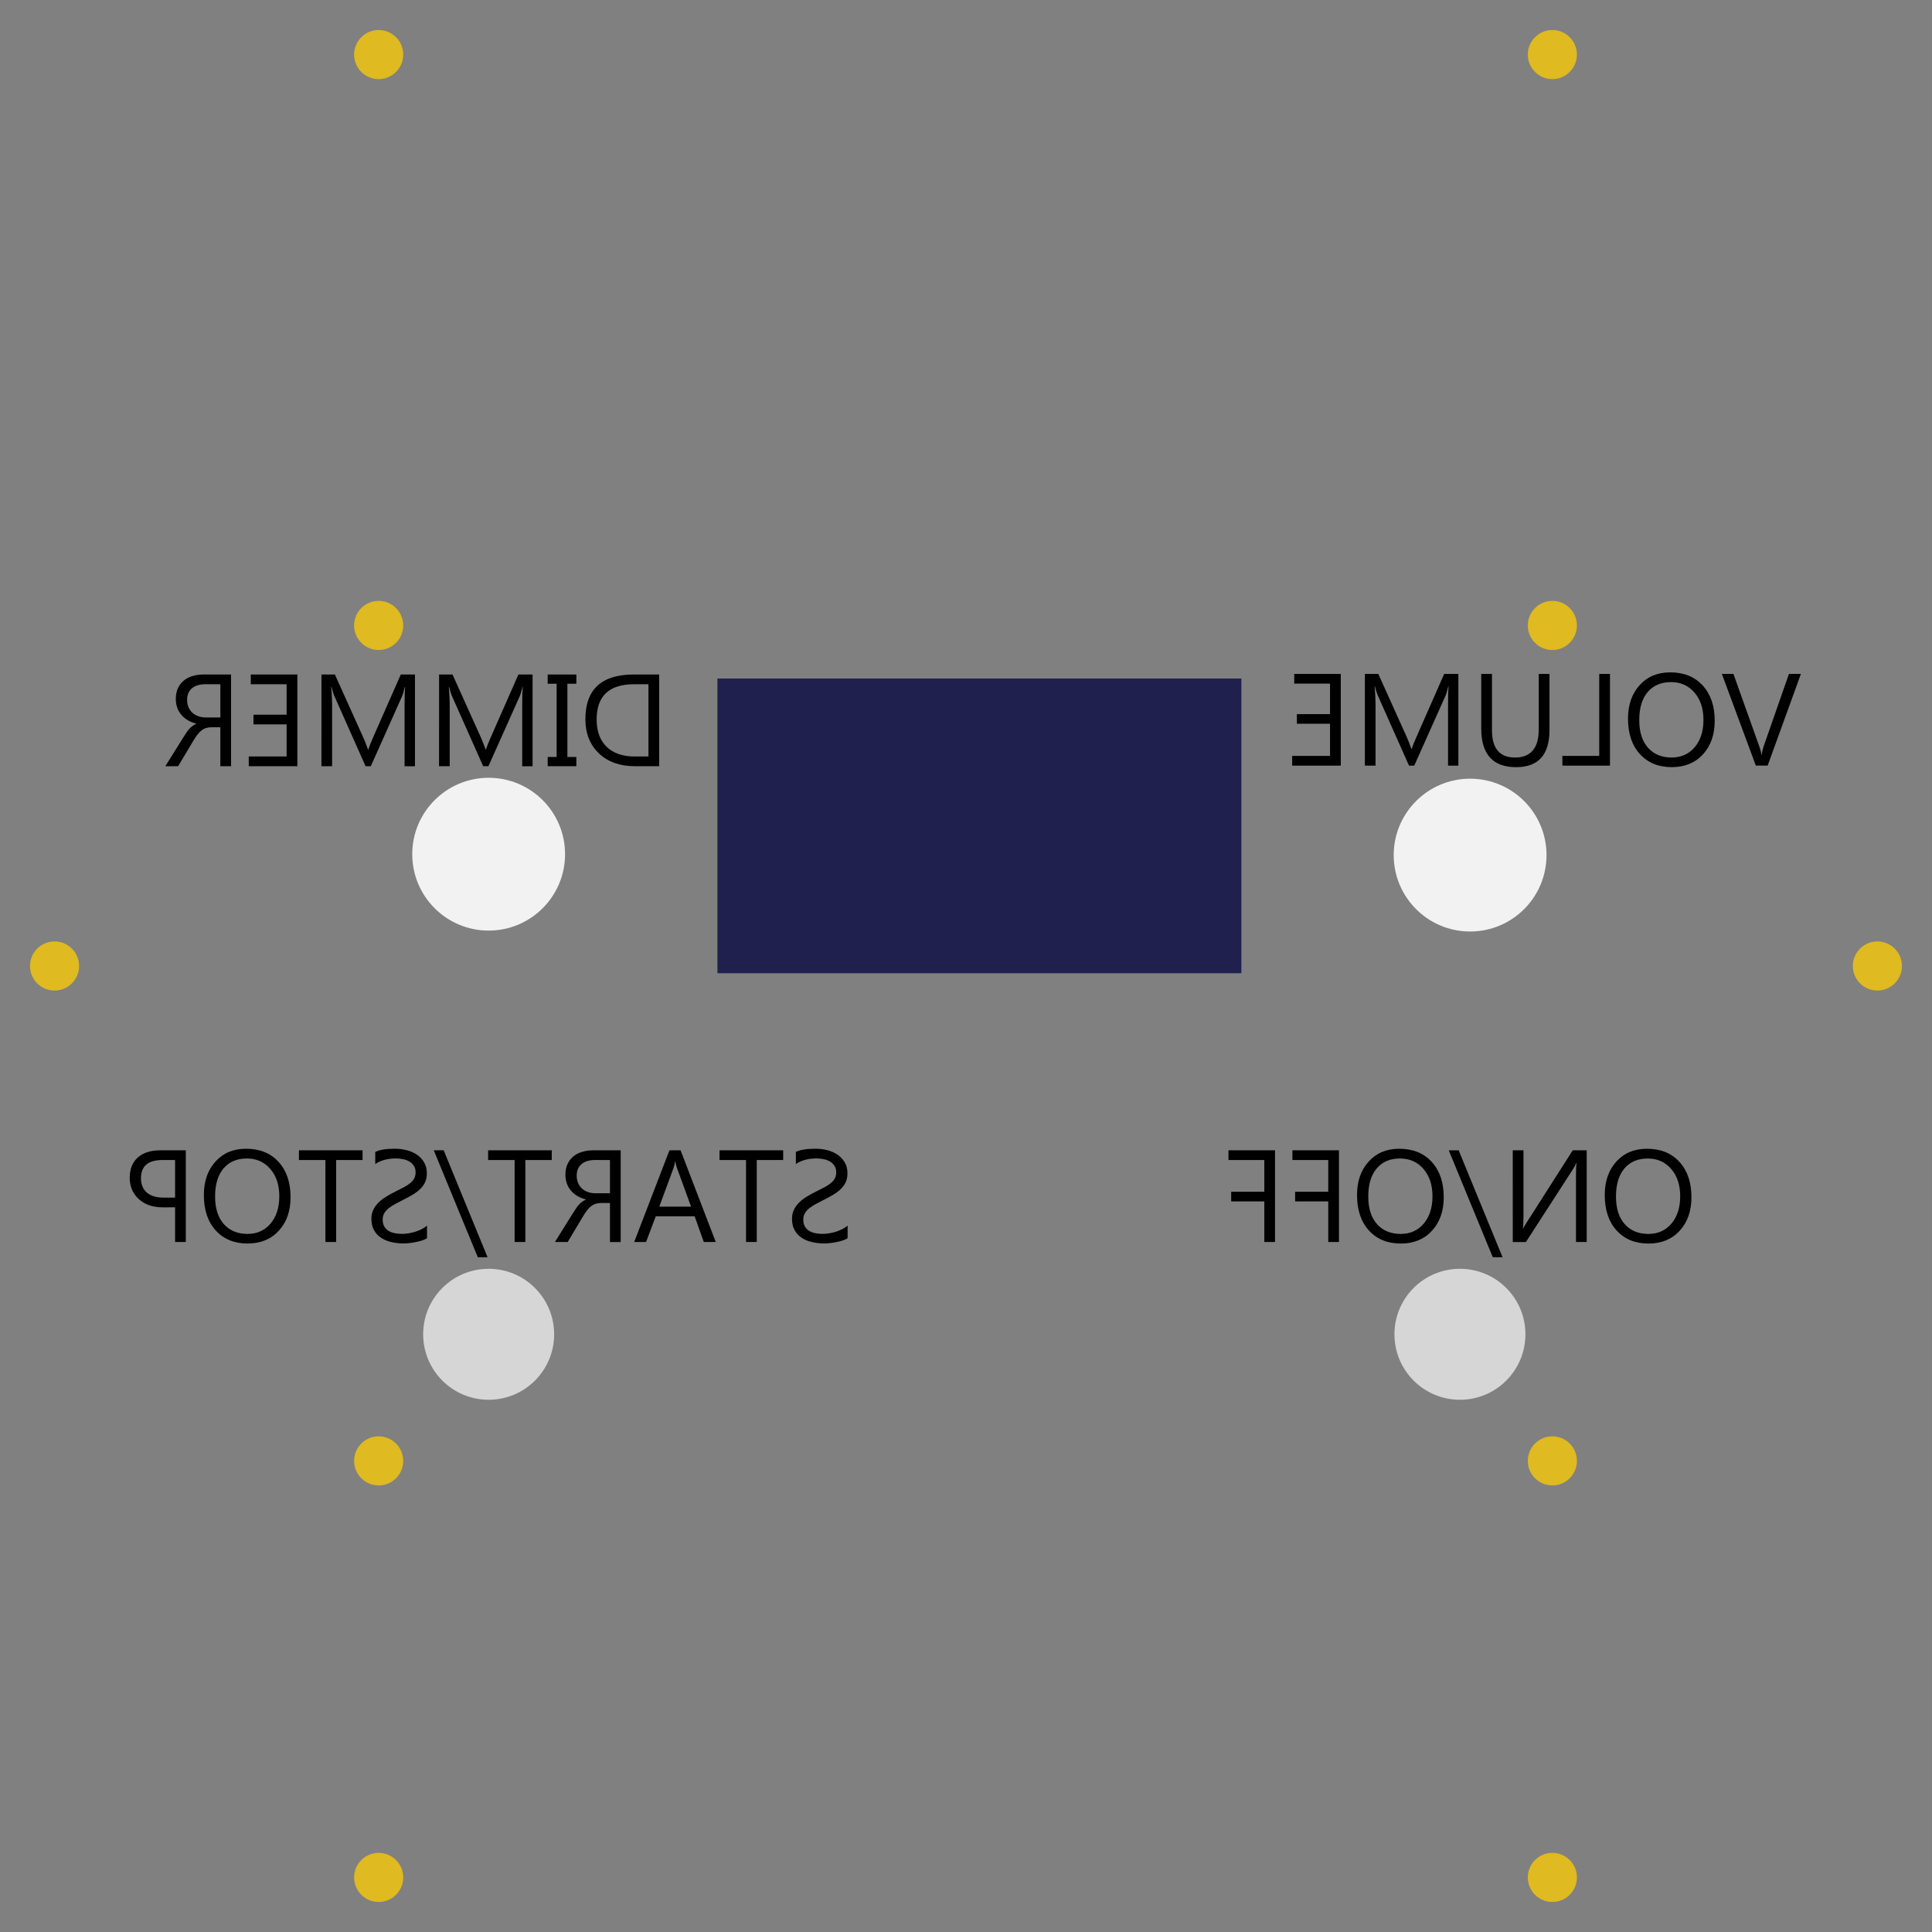 <?xml version="1.0" encoding="UTF-8" standalone="no"?>
<svg
   version="1.1"
   width="88.5mm"
   height="88.5mm"
   viewBox="0 0 88.5 88.5"
   id="svg3087"
   sodipodi:docname="wavebox_faceplate_inversed.svg"
   xml:space="preserve"
   inkscape:version="1.3.2 (091e20e, 2023-11-25, custom)"
   xmlns:inkscape="http://www.inkscape.org/namespaces/inkscape"
   xmlns:sodipodi="http://sodipodi.sourceforge.net/DTD/sodipodi-0.dtd"
   xmlns="http://www.w3.org/2000/svg"
   xmlns:svg="http://www.w3.org/2000/svg"
   xmlns:rdf="http://www.w3.org/1999/02/22-rdf-syntax-ns#"
   xmlns:cc="http://creativecommons.org/ns#"
   xmlns:dc="http://purl.org/dc/elements/1.1/"><rect x="0" y="0" width="88.5" height="88.5" fill="#333333" stroke="none"/><defs
     id="defs3087" /><sodipodi:namedview
     id="namedview3087"
     pagecolor="#ffffff"
     bordercolor="#000000"
     borderopacity="0.25"
     inkscape:showpageshadow="2"
     inkscape:pageopacity="0.0"
     inkscape:pagecheckerboard="0"
     inkscape:deskcolor="#d1d1d1"
     inkscape:document-units="mm"
     inkscape:zoom="1.0129171"
     inkscape:cx="163.38948"
     inkscape:cy="340.60043"
     inkscape:current-layer="g23" /><title
     id="title1">SVG Image created as 40Hz_S2-F_Silkscreen.svg date 2025/05/21 11:42:52 </title><desc
     id="desc1">Image generated by PCBNEW </desc><g
     inkscape:groupmode="layer"
     id="g28"
     inkscape:label="CAD"
     style="display:inline"
     transform="translate(-44.855,-21.847)"><g
       id="g6"
       inkscape:label="faceplates"
       style="display:inline"
       transform="matrix(-1,0,0,1,178.209,0)"><rect
         style="display:none;opacity:0.75;fill:#999999;stroke-width:1.876"
         id="rect4"
         width="59.267"
         height="50.717"
         x="59.471"
         y="40.738"
         inkscape:label="board bounds"
         sodipodi:insensitive="true" /><rect
         style="display:none;opacity:0.75;fill:#999999;stroke-width:2.562"
         id="rect5"
         width="79.267"
         height="70.717"
         x="49.471"
         y="30.738"
         inkscape:label="faceplate-mimimum"
         sodipodi:insensitive="true" /><rect
         style="display:inline;opacity:0.75;fill:#999999;stroke-width:1.032"
         id="rect6"
         width="88.5"
         height="88.5"
         x="44.855"
         y="21.847"
         inkscape:label="faceplate-square"
         sodipodi:insensitive="true" /></g><g
       id="g7"
       inkscape:label="knob holes"
       transform="matrix(-1,0,0,1,178.209,0)"
       sodipodi:insensitive="true"
       style="display:inline"><circle
         style="display:inline;opacity:1;fill:#f2f2f2;stroke-width:1"
         id="circle6"
         cx="66.012"
         cy="61.017"
         r="3.5" /><circle
         style="display:inline;opacity:1;fill:#f2f2f2;stroke-width:1"
         id="circle7"
         cx="110.97"
         cy="60.975"
         r="3.5" /></g><g
       id="g9"
       inkscape:label="button holes"
       style="display:inline;opacity:1;fill:#f2f2f2"
       transform="matrix(-1,0,0,1,178.209,0)"
       sodipodi:insensitive="true"><circle
         style="display:inline;opacity:0.75;fill:#f2f2f2;stroke-width:1"
         id="circle8"
         cx="66.478"
         cy="82.967"
         r="3" /><circle
         style="display:inline;opacity:0.75;fill:#f2f2f2;stroke-width:1"
         id="circle9"
         cx="110.97"
         cy="82.967"
         r="3" /></g><rect
       style="display:inline;opacity:0.75;fill:#00003f;fill-opacity:1;stroke-width:1"
       id="rect9"
       width="24"
       height="13.5"
       x="-101.719"
       y="52.928"
       inkscape:label="display"
       transform="scale(-1,1)"
       sodipodi:insensitive="true" /><g
       id="g13"
       inkscape:label="mount holes for board"
       transform="matrix(-1,0,0,1,178.209,0)"
       sodipodi:insensitive="true"
       style="display:inline"><circle
         style="display:inline;opacity:0.75;fill:#ffcd00;fill-opacity:1;stroke-width:1.875"
         id="circle10"
         cx="62.244"
         cy="50.497"
         r="1.125" /><circle
         style="display:inline;opacity:0.75;fill:#ffcd00;fill-opacity:1;stroke-width:1.875"
         id="circle11"
         cx="116.008"
         cy="88.767"
         r="1.125" /><circle
         style="display:inline;opacity:0.75;fill:#ffcd00;fill-opacity:1;stroke-width:1.875"
         id="circle12"
         cx="62.244"
         cy="88.767"
         r="1.125" /><circle
         style="display:inline;opacity:0.75;fill:#ffcd00;fill-opacity:1;stroke-width:1.875"
         id="circle13"
         cx="116.008"
         cy="50.497"
         r="1.125" /></g><g
       id="g24"
       inkscape:label="mount holes for faceplate (choose one)"
       transform="matrix(-1,0,0,1,178.209,0)"
       style="display:inline"><g
         id="g17"
         inkscape:label="corners"
         style="display:none"><circle
           style="display:inline;opacity:0.75;fill:#fbf800;fill-opacity:1;stroke-width:1.875"
           id="circle14"
           cx="127.48"
           cy="27.722"
           r="1.125" /><circle
           style="display:inline;opacity:0.75;fill:#fbf800;fill-opacity:1;stroke-width:1.875"
           id="circle15"
           cx="50.73"
           cy="27.722"
           r="1.125" /><circle
           style="display:inline;opacity:0.75;fill:#fbf800;fill-opacity:1;stroke-width:1.875"
           id="circle16"
           cx="127.48"
           cy="104.472"
           r="1.125" /><circle
           style="display:inline;opacity:0.75;fill:#fbf800;fill-opacity:1;stroke-width:1.875"
           id="circle17"
           cx="50.73"
           cy="104.472"
           r="1.125" /></g><g
         id="g23"
         inkscape:label="offset corners"><circle
           style="display:inline;opacity:0.75;fill:#ffcd00;fill-opacity:1;stroke-width:1.875"
           id="circle18"
           cx="116.008"
           cy="24.347"
           r="1.125" /><circle
           style="display:inline;opacity:0.75;fill:#ffcd00;fill-opacity:1;stroke-width:1.875"
           id="circle19"
           cx="62.244"
           cy="24.347"
           r="1.125" /><circle
           style="display:inline;opacity:0.75;fill:#ffcd00;fill-opacity:1;stroke-width:1.875"
           id="circle20"
           cx="47.355"
           cy="66.097"
           r="1.125" /><circle
           style="display:inline;opacity:0.75;fill:#ffcd00;fill-opacity:1;stroke-width:1.875"
           id="circle21"
           cx="130.855"
           cy="66.097"
           r="1.125" /><circle
           style="display:inline;opacity:0.75;fill:#ffcd00;fill-opacity:1;stroke-width:1.875"
           id="circle22"
           cx="116.008"
           cy="107.847"
           r="1.125" /><circle
           style="display:inline;opacity:0.75;fill:#ffcd00;fill-opacity:1;stroke-width:1.875"
           id="circle23"
           cx="62.244"
           cy="107.847"
           r="1.125" /></g></g><g
       id="g4"
       transform="matrix(-1,0,0,1,134.032,22.692)"
       inkscape:label="text"
       style="display:inline"
       sodipodi:insensitive="true"><path
         style="font-size:6px;line-height:1.5;font-family:Gadugi;-inkscape-font-specification:Gadugi;letter-spacing:-0.001px;word-spacing:0px;stroke-width:0.25"
         d="M 10.303,30.024 8.747,34.225 H 8.205 l -1.523,-4.201 h 0.548 l 1.163,3.331 q 0.056,0.161 0.085,0.372 h 0.012 q 0.023,-0.176 0.097,-0.378 L 9.773,30.024 Z M 12.599,34.296 q -0.894,0 -1.433,-0.589 -0.536,-0.589 -0.536,-1.532 0,-1.014 0.548,-1.617 0.548,-0.604 1.491,-0.604 0.87,0 1.4,0.586 0.533,0.586 0.533,1.532 0,1.028 -0.545,1.626 -0.545,0.598 -1.459,0.598 z m 0.035,-3.896 q -0.662,0 -1.075,0.478 -0.413,0.478 -0.413,1.254 0,0.776 0.401,1.251 0.404,0.472 1.052,0.472 0.691,0 1.09,-0.451 0.398,-0.451 0.398,-1.263 0,-0.832 -0.387,-1.286 -0.387,-0.454 -1.066,-0.454 z m 4.974,3.826 h -2.18 v -4.201 h 0.492 v 3.756 h 1.688 z m 3.717,-1.699 q 0,1.77 -1.597,1.77 -1.529,0 -1.529,-1.702 v -2.569 h 0.492 v 2.537 q 0,1.292 1.09,1.292 1.052,0 1.052,-1.248 v -2.581 h 0.492 z m 5.331,1.699 h -0.489 v -2.818 q 0,-0.334 0.041,-0.817 h -0.012 q -0.07,0.284 -0.126,0.407 l -1.436,3.229 h -0.24 l -1.433,-3.205 q -0.062,-0.141 -0.126,-0.431 h -0.012 q 0.023,0.252 0.023,0.823 v 2.813 H 22.373 v -4.201 h 0.65 l 1.289,2.93 q 0.149,0.337 0.193,0.504 h 0.018 q 0.126,-0.346 0.202,-0.516 l 1.315,-2.918 h 0.615 z m 3.33,0 h -2.227 v -4.201 h 2.133 v 0.445 H 28.252 v 1.397 h 1.518 v 0.442 h -1.518 v 1.471 h 1.734 z"
         id="text1"
         aria-label="VOLUME" /><path
         style="font-size:6px;line-height:1.5;font-family:Gadugi;-inkscape-font-specification:Gadugi;letter-spacing:-0.001px;word-spacing:0px;stroke-width:0.25"
         d="m 58.981,34.253 v -4.201 h 1.16 q 2.221,0 2.221,2.048 0,0.973 -0.618,1.564 -0.615,0.589 -1.649,0.589 z m 0.492,-3.756 v 3.311 h 0.627 q 0.826,0 1.286,-0.442 0.46,-0.442 0.46,-1.254 0,-1.614 -1.717,-1.614 z m 4.616,-0.445 V 30.474 h -0.41 v 3.357 h 0.41 v 0.422 h -1.313 v -0.422 h 0.41 V 30.474 h -0.41 v -0.422 z m 4.977,4.201 h -0.489 v -2.818 q 0,-0.334 0.041,-0.817 h -0.012 q -0.07,0.284 -0.126,0.407 l -1.436,3.229 h -0.24 l -1.433,-3.205 q -0.062,-0.141 -0.126,-0.431 h -0.012 q 0.023,0.252 0.023,0.823 v 2.813 h -0.475 v -4.201 h 0.65 l 1.289,2.93 q 0.149,0.337 0.193,0.504 h 0.018 q 0.126,-0.346 0.202,-0.516 l 1.315,-2.918 h 0.615 z m 5.387,0 h -0.489 v -2.818 q 0,-0.334 0.041,-0.817 h -0.012 q -0.07,0.284 -0.126,0.407 l -1.436,3.229 H 72.192 L 70.759,31.048 Q 70.698,30.908 70.633,30.618 h -0.012 q 0.023,0.252 0.023,0.823 v 2.813 h -0.475 v -4.201 h 0.65 l 1.289,2.93 q 0.149,0.337 0.193,0.504 h 0.018 q 0.126,-0.346 0.202,-0.516 l 1.315,-2.918 h 0.615 z m 3.33,0 h -2.227 v -4.201 h 2.133 v 0.445 h -1.641 v 1.397 h 1.518 v 0.442 h -1.518 v 1.471 h 1.734 z m 3.82,0 H 81.018 L 80.314,33.076 q -0.097,-0.164 -0.188,-0.278 -0.091,-0.117 -0.188,-0.19 -0.094,-0.073 -0.205,-0.105 -0.108,-0.035 -0.246,-0.035 H 79.084 V 34.253 h -0.492 v -4.201 h 1.254 q 0.275,0 0.507,0.07 0.234,0.067 0.404,0.208 0.173,0.141 0.27,0.352 0.097,0.208 0.097,0.489 0,0.22 -0.067,0.404 -0.064,0.182 -0.188,0.325 -0.12,0.144 -0.293,0.246 -0.17,0.1 -0.384,0.155 v 0.012 q 0.105,0.047 0.182,0.108 0.079,0.059 0.149,0.141 0.07,0.082 0.138,0.188 0.07,0.103 0.155,0.24 z m -2.52,-3.756 v 1.523 h 0.668 q 0.185,0 0.34,-0.056 0.158,-0.056 0.272,-0.158 0.114,-0.105 0.179,-0.255 0.064,-0.152 0.064,-0.34 0,-0.337 -0.22,-0.524 -0.217,-0.19 -0.63,-0.19 z"
         id="text1-4"
         aria-label="DIMMER" /><path
         style="font-size:6px;line-height:1.5;font-family:Gadugi;-inkscape-font-specification:Gadugi;letter-spacing:-0.001px;word-spacing:0px;stroke-width:0.25"
         d="m 13.665,56.119 q -0.894,0 -1.433,-0.589 -0.536,-0.589 -0.536,-1.532 0,-1.014 0.548,-1.617 0.548,-0.604 1.491,-0.604 0.87,0 1.4,0.586 0.533,0.586 0.533,1.532 0,1.028 -0.545,1.626 -0.545,0.598 -1.459,0.598 z m 0.035,-3.896 q -0.662,0 -1.075,0.478 -0.413,0.478 -0.413,1.254 0,0.776 0.401,1.251 0.404,0.472 1.052,0.472 0.691,0 1.09,-0.451 0.398,-0.451 0.398,-1.263 0,-0.832 -0.387,-1.286 -0.387,-0.454 -1.066,-0.454 z m 6.181,3.826 H 19.278 L 17.115,52.7 q -0.082,-0.126 -0.135,-0.264 h -0.018 q 0.023,0.135 0.023,0.577 v 3.035 H 16.494 V 51.847 h 0.639 l 2.104,3.296 q 0.132,0.205 0.17,0.281 h 0.012 q -0.029,-0.182 -0.029,-0.618 V 51.847 h 0.492 z m 2.932,-4.201 -2.016,4.898 h -0.448 l 2.01,-4.898 z m 2.199,4.271 q -0.894,0 -1.433,-0.589 -0.536,-0.589 -0.536,-1.532 0,-1.014 0.548,-1.617 0.548,-0.604 1.491,-0.604 0.87,0 1.4,0.586 0.533,0.586 0.533,1.532 0,1.028 -0.545,1.626 -0.545,0.598 -1.459,0.598 z m 0.035,-3.896 q -0.662,0 -1.075,0.478 -0.413,0.478 -0.413,1.254 0,0.776 0.401,1.251 0.404,0.472 1.052,0.472 0.691,0 1.09,-0.451 0.398,-0.451 0.398,-1.263 0,-0.832 -0.387,-1.286 Q 25.727,52.222 25.048,52.222 Z m 4.927,0.07 h -1.641 v 1.453 h 1.518 v 0.442 h -1.518 v 1.86 H 27.842 V 51.847 h 2.133 z m 2.929,0 h -1.641 v 1.453 h 1.518 v 0.442 h -1.518 v 1.86 H 30.771 V 51.847 h 2.133 z"
         id="text1-1"
         aria-label="ON/OFF" /><path
         style="font-size:6px;line-height:1.5;font-family:Gadugi;-inkscape-font-specification:Gadugi;letter-spacing:-0.001px;word-spacing:0px;stroke-width:0.25"
         d="m 50.35,55.878 v -0.58 q 0.1,0.088 0.237,0.158 0.141,0.07 0.293,0.12 0.155,0.047 0.311,0.073 0.155,0.026 0.287,0.026 0.454,0 0.677,-0.167 0.226,-0.17 0.226,-0.486 0,-0.17 -0.076,-0.296 -0.073,-0.126 -0.205,-0.229 -0.132,-0.105 -0.313,-0.199 -0.179,-0.097 -0.387,-0.202 -0.22,-0.111 -0.41,-0.226 -0.19,-0.114 -0.331,-0.252 -0.141,-0.138 -0.223,-0.311 -0.079,-0.176 -0.079,-0.41 0,-0.287 0.126,-0.498 0.126,-0.214 0.331,-0.352 0.205,-0.138 0.466,-0.205 0.264,-0.067 0.536,-0.067 0.621,0 0.905,0.149 v 0.554 q -0.372,-0.258 -0.955,-0.258 -0.161,0 -0.322,0.035 -0.161,0.032 -0.287,0.108 -0.126,0.076 -0.205,0.196 -0.079,0.12 -0.079,0.293 0,0.161 0.059,0.278 0.062,0.117 0.179,0.214 0.117,0.097 0.284,0.188 0.17,0.091 0.39,0.199 0.226,0.111 0.428,0.234 0.202,0.123 0.354,0.272 0.152,0.149 0.24,0.331 0.091,0.182 0.091,0.416 0,0.311 -0.123,0.527 -0.12,0.214 -0.328,0.349 -0.205,0.135 -0.475,0.193 -0.27,0.062 -0.568,0.062 -0.1,0 -0.246,-0.018 -0.146,-0.015 -0.299,-0.047 -0.152,-0.029 -0.29,-0.073 -0.135,-0.047 -0.217,-0.103 z m 5.867,-3.586 h -1.213 v 3.756 H 54.512 V 52.292 H 53.302 V 51.847 h 2.915 z m 3.91,3.756 H 59.583 l -0.445,-1.178 h -1.781 l -0.419,1.178 h -0.548 l 1.611,-4.201 h 0.51 z m -1.151,-1.62 -0.659,-1.79 q -0.032,-0.088 -0.064,-0.281 h -0.012 q -0.029,0.179 -0.067,0.281 l -0.653,1.79 z m 4.781,1.62 h -0.586 l -0.703,-1.178 q -0.097,-0.164 -0.188,-0.278 -0.091,-0.117 -0.188,-0.19 -0.094,-0.073 -0.205,-0.105 -0.108,-0.035 -0.246,-0.035 h -0.404 v 1.787 H 60.745 V 51.847 h 1.254 q 0.275,0 0.507,0.07 0.234,0.067 0.404,0.208 0.173,0.141 0.27,0.352 0.097,0.208 0.097,0.489 0,0.22 -0.067,0.404 -0.064,0.182 -0.188,0.325 -0.12,0.144 -0.293,0.246 -0.17,0.1 -0.384,0.155 v 0.012 q 0.105,0.047 0.182,0.108 0.079,0.059 0.149,0.141 0.07,0.082 0.138,0.188 0.07,0.103 0.155,0.24 z m -2.52,-3.756 v 1.523 h 0.668 q 0.185,0 0.34,-0.056 0.158,-0.056 0.272,-0.158 0.114,-0.105 0.179,-0.255 0.064,-0.152 0.064,-0.34 0,-0.337 -0.22,-0.524 -0.217,-0.19 -0.63,-0.19 z m 5.58,0 h -1.213 v 3.756 H 65.112 V 52.292 H 63.902 V 51.847 h 2.915 z m 2.49,-0.445 -2.016,4.898 h -0.448 l 2.01,-4.898 z m 0.31,4.031 v -0.58 q 0.1,0.088 0.237,0.158 0.141,0.07 0.293,0.12 0.155,0.047 0.311,0.073 0.155,0.026 0.287,0.026 0.454,0 0.677,-0.167 0.226,-0.17 0.226,-0.486 0,-0.17 -0.076,-0.296 -0.073,-0.126 -0.205,-0.229 -0.132,-0.105 -0.313,-0.199 -0.179,-0.097 -0.387,-0.202 -0.22,-0.111 -0.41,-0.226 -0.19,-0.114 -0.331,-0.252 -0.141,-0.138 -0.223,-0.311 -0.079,-0.176 -0.079,-0.41 0,-0.287 0.126,-0.498 0.126,-0.214 0.331,-0.352 0.205,-0.138 0.466,-0.205 0.264,-0.067 0.536,-0.067 0.621,0 0.905,0.149 v 0.554 q -0.372,-0.258 -0.955,-0.258 -0.161,0 -0.322,0.035 -0.161,0.032 -0.287,0.108 -0.126,0.076 -0.205,0.196 -0.079,0.12 -0.079,0.293 0,0.161 0.059,0.278 0.062,0.117 0.179,0.214 0.117,0.097 0.284,0.188 0.17,0.091 0.39,0.199 0.226,0.111 0.428,0.234 0.202,0.123 0.354,0.272 0.152,0.149 0.24,0.331 0.091,0.182 0.091,0.416 0,0.311 -0.123,0.527 -0.12,0.214 -0.328,0.349 -0.205,0.135 -0.475,0.193 -0.27,0.062 -0.568,0.062 -0.1,0 -0.246,-0.018 -0.146,-0.015 -0.299,-0.047 -0.152,-0.029 -0.29,-0.073 -0.135,-0.047 -0.217,-0.103 z m 5.867,-3.586 h -1.213 v 3.756 H 73.779 V 52.292 H 72.569 V 51.847 h 2.915 z m 2.352,3.826 q -0.894,0 -1.433,-0.589 -0.536,-0.589 -0.536,-1.532 0,-1.014 0.548,-1.617 0.548,-0.604 1.491,-0.604 0.87,0 1.4,0.586 0.533,0.586 0.533,1.532 0,1.028 -0.545,1.626 -0.545,0.598 -1.459,0.598 z m 0.035,-3.896 q -0.662,0 -1.075,0.478 -0.413,0.478 -0.413,1.254 0,0.776 0.401,1.251 0.404,0.472 1.052,0.472 0.691,0 1.09,-0.451 0.398,-0.451 0.398,-1.263 0,-0.832 -0.387,-1.286 -0.387,-0.454 -1.066,-0.454 z m 3.286,2.238 v 1.588 H 80.666 V 51.847 h 1.154 q 0.674,0 1.043,0.328 0.372,0.328 0.372,0.926 0,0.598 -0.413,0.979 -0.41,0.381 -1.11,0.381 z m 0,-2.168 v 1.723 h 0.516 q 0.51,0 0.776,-0.231 0.27,-0.234 0.27,-0.659 0,-0.832 -0.984,-0.832 z"
         id="text1-7"
         aria-label="START/STOP" /></g></g></svg>
